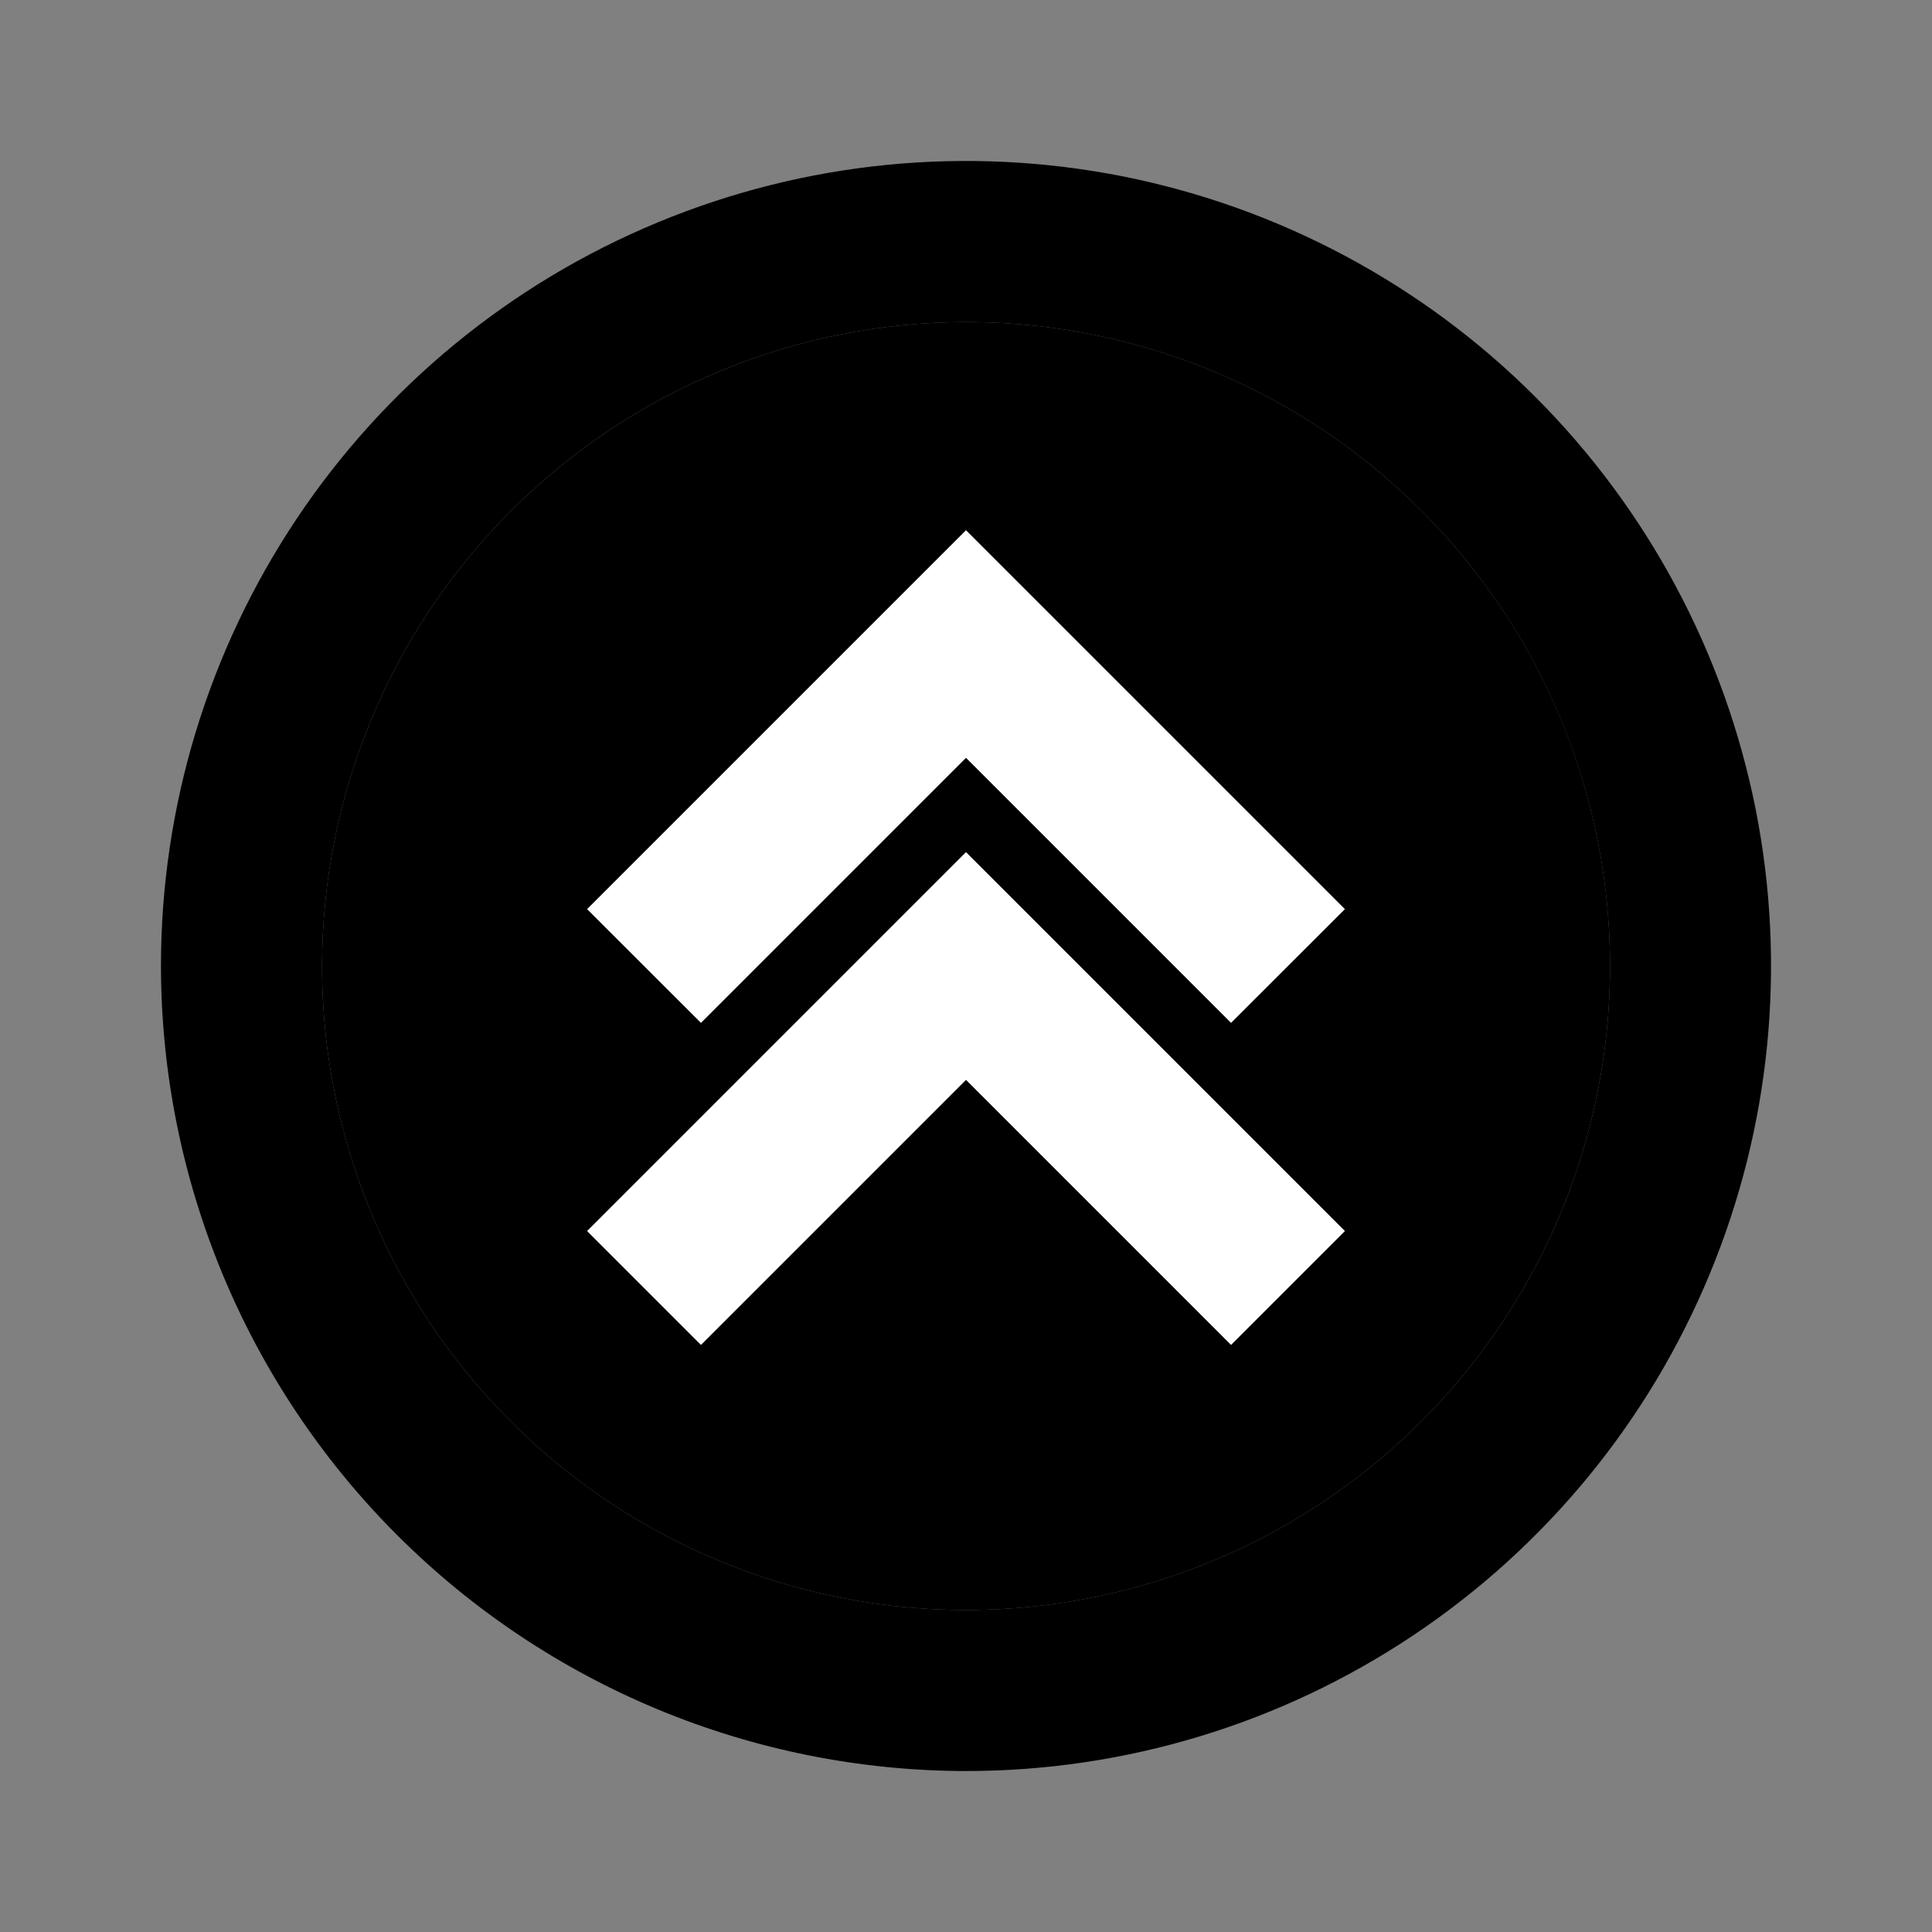 <svg width="16" height="16" viewBox="0 0 16 16" fill="none" xmlns="http://www.w3.org/2000/svg">
<rect x="0" y="0" width="16" height="16" fill="#808080" stroke="none"/>
<path d="M8 14.667C9.319 14.667 10.608 14.276 11.704 13.543C12.8 12.811 13.655 11.769 14.159 10.551C14.664 9.333 14.796 7.993 14.539 6.699C14.281 5.406 13.646 4.218 12.714 3.286C11.782 2.354 10.594 1.719 9.301 1.461C8.007 1.204 6.667 1.336 5.449 1.841C4.231 2.345 3.189 3.2 2.457 4.296C1.724 5.393 1.333 6.681 1.333 8C1.335 9.768 2.038 11.462 3.288 12.712C4.538 13.962 6.233 14.665 8 14.667ZM8 2.667C9.055 2.667 10.086 2.979 10.963 3.565C11.84 4.152 12.524 4.984 12.927 5.959C13.331 6.934 13.437 8.006 13.231 9.04C13.025 10.075 12.517 11.025 11.771 11.771C11.025 12.517 10.075 13.025 9.041 13.231C8.006 13.437 6.934 13.331 5.959 12.927C4.985 12.524 4.152 11.84 3.566 10.963C2.98 10.086 2.667 9.055 2.667 8C2.668 6.586 3.231 5.23 4.231 4.231C5.23 3.231 6.586 2.668 8 2.667Z" fill="currentColor"/>
<path d="M8 2.667C9.055 2.667 10.086 2.979 10.963 3.565C11.84 4.152 12.524 4.984 12.928 5.959C13.331 6.934 13.437 8.006 13.231 9.04C13.025 10.075 12.517 11.025 11.771 11.771C11.025 12.517 10.075 13.025 9.041 13.231C8.006 13.437 6.934 13.331 5.959 12.927C4.985 12.524 4.152 11.84 3.566 10.963C2.98 10.086 2.667 9.055 2.667 8C2.668 6.586 3.231 5.23 4.231 4.231C5.231 3.231 6.586 2.668 8 2.667Z" fill="currentColor"/>
<path d="M8 8.943L10.195 11.138L11.138 10.195L8 7.057L4.862 10.195L5.805 11.138L8 8.943Z" fill="white"/>
<path d="M8 6.276L10.195 8.471L11.138 7.529L8 4.391L4.862 7.529L5.805 8.471L8 6.276Z" fill="white"/>
</svg>
